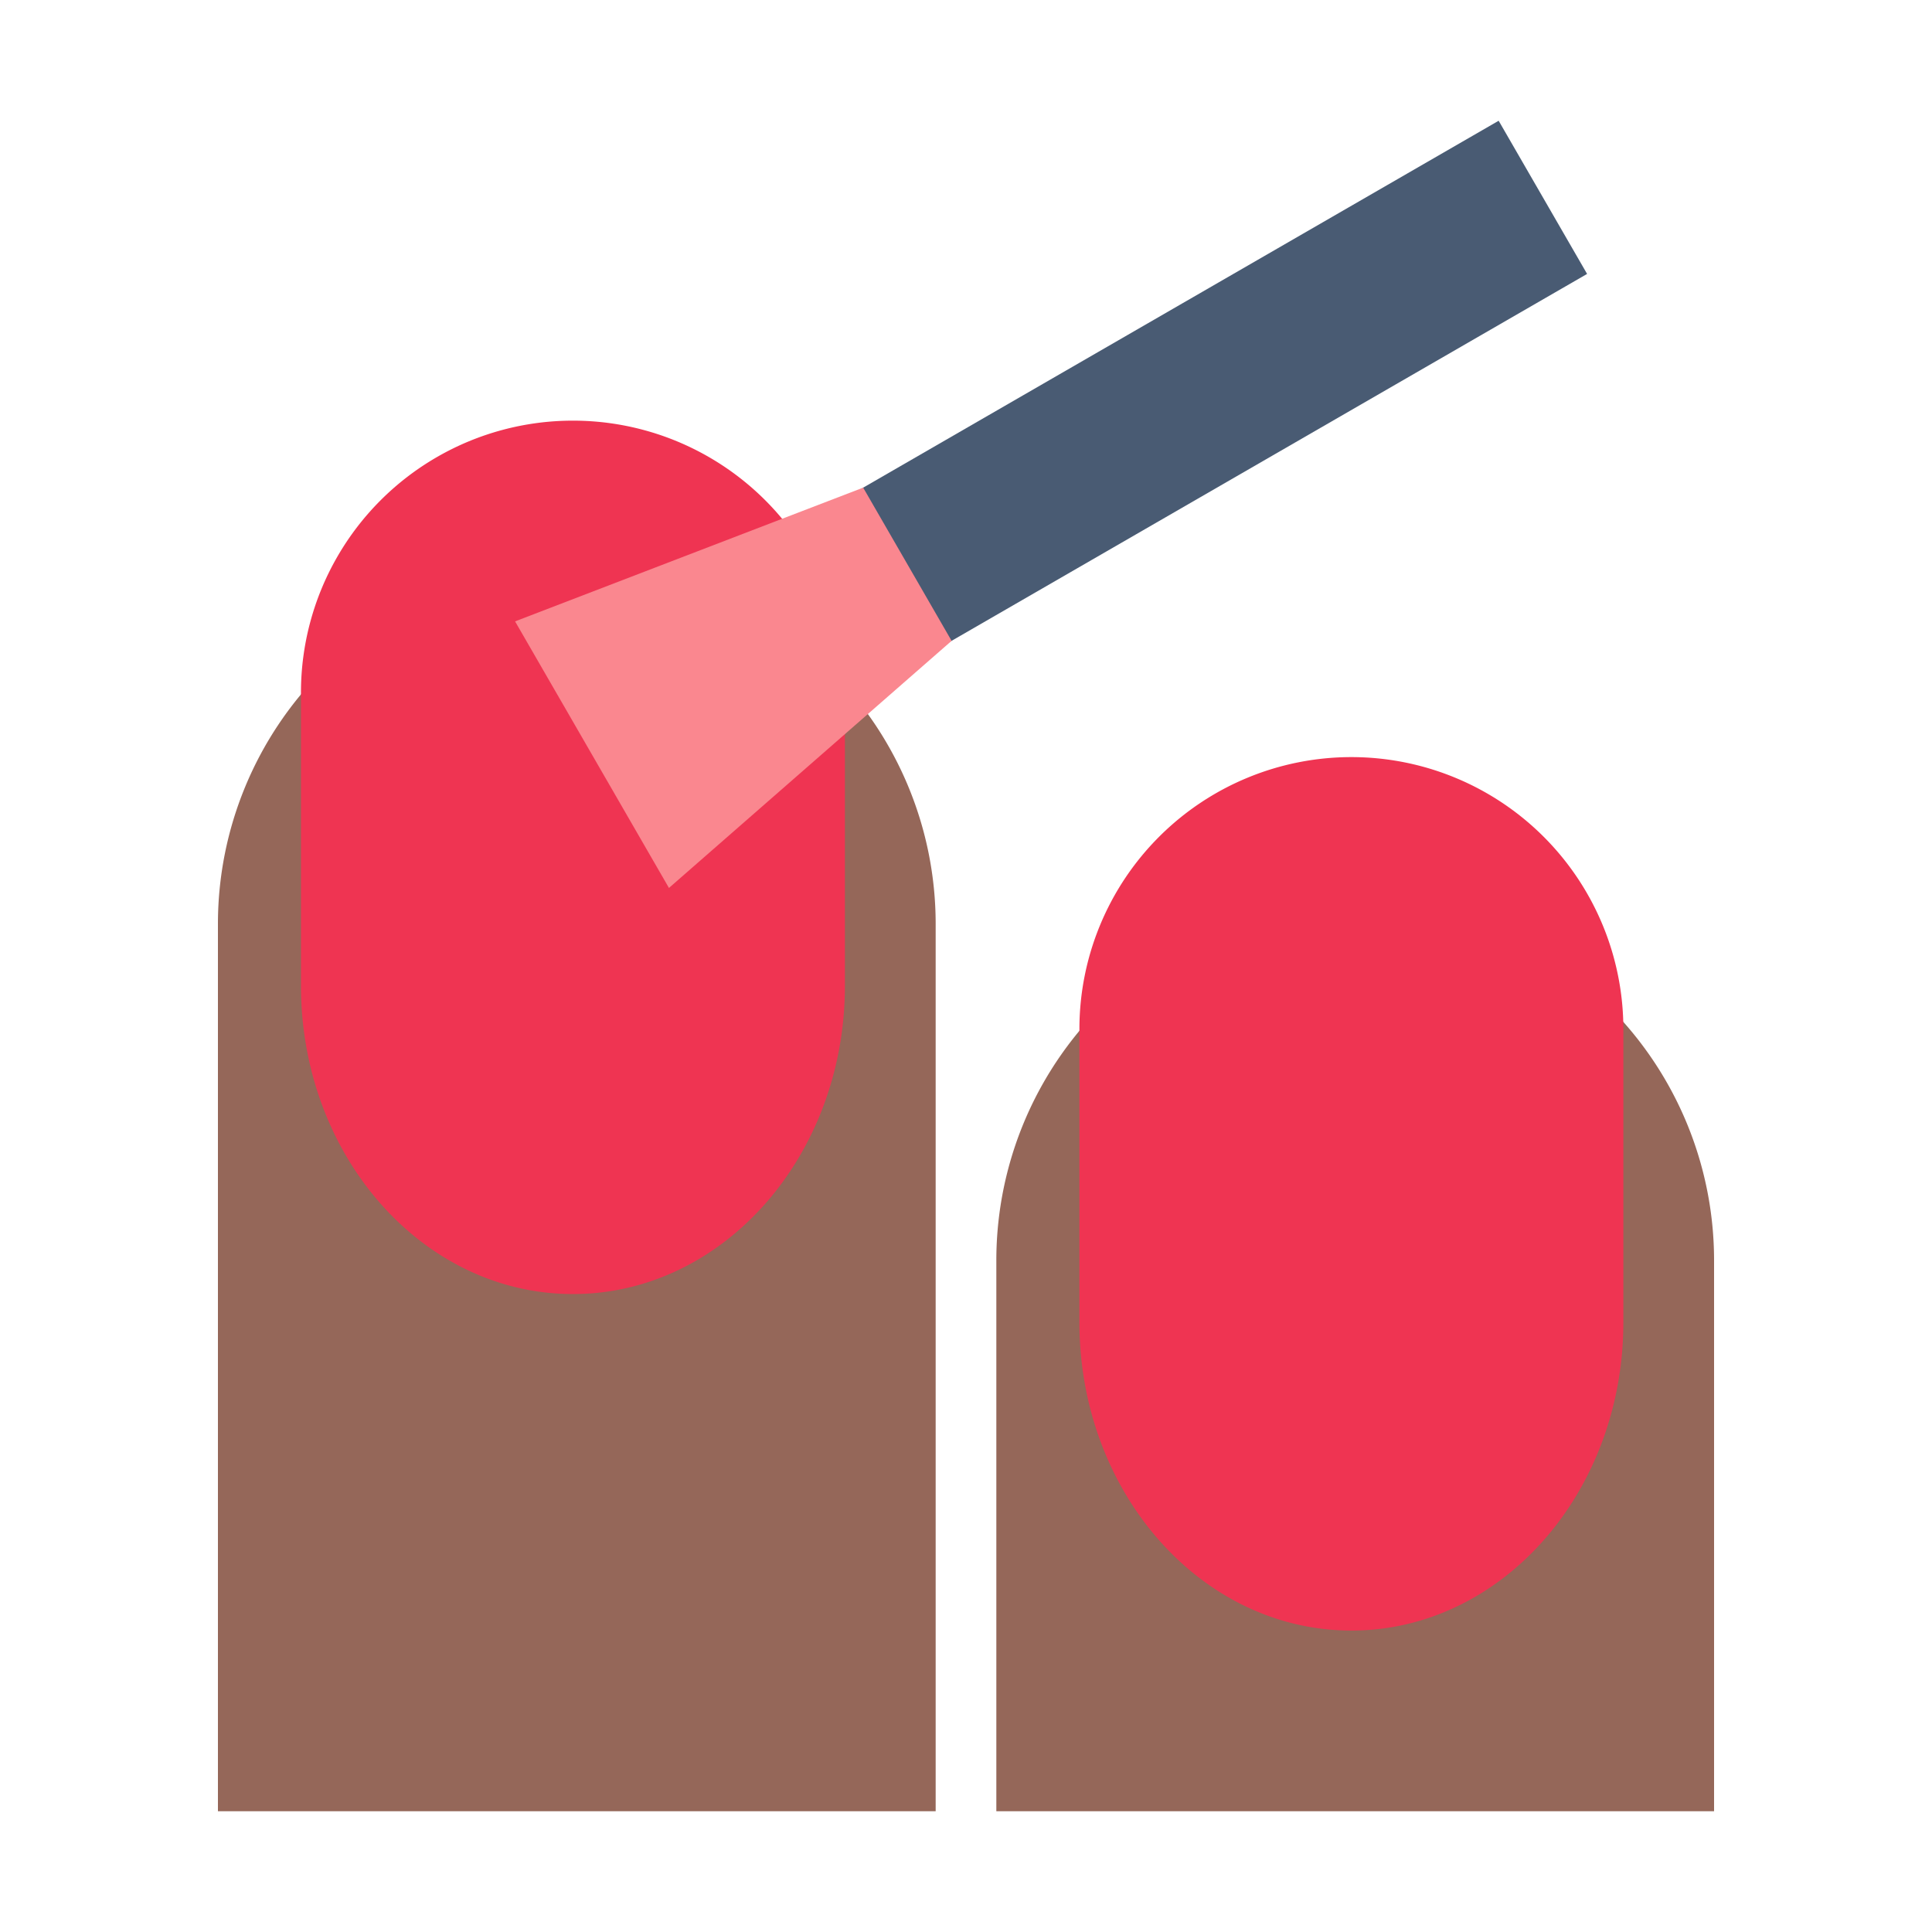 <svg id="Layer_1" data-name="Layer 1" xmlns="http://www.w3.org/2000/svg" viewBox="0 0 40 40"><defs><style>.cls-1{fill:#956759;}.cls-2{fill:#ef3452;}.cls-3{fill:#495b73;}.cls-4{fill:#fa878f;}.cls-5{fill:none;}</style></defs><path class="cls-1" d="M28.058,18.666h0a7.43,7.43,0,0,1,7.43,7.43V37.5a0,0,0,0,1,0,0H20.628a0,0,0,0,1,0,0V26.1A7.43,7.43,0,0,1,28.058,18.666Z"/><path class="cls-2" d="M27.979,15.675a5.632,5.632,0,0,0-5.631,5.632v6.067c0,3.527,2.521,6.385,5.631,6.385S33.61,30.9,33.61,27.374V21.307A5.632,5.632,0,0,0,27.979,15.675Z"/><path class="cls-1" d="M11.942,11.7h0a7.43,7.43,0,0,1,7.43,7.43V37.5a0,0,0,0,1,0,0H4.512a0,0,0,0,1,0,0V19.13a7.43,7.43,0,0,1,7.43-7.43Z"/><path class="cls-2" d="M11.862,8.709A5.63,5.63,0,0,0,6.231,14.34v6.067c0,3.526,2.521,6.385,5.631,6.385s5.631-2.859,5.631-6.385V14.34A5.63,5.63,0,0,0,11.862,8.709Z"/><rect class="cls-3" x="22.236" y="-0.462" width="3.662" height="18.19" transform="translate(19.51 -16.526) rotate(60)"/><polygon class="cls-4" points="13.85 18.384 10.664 12.865 17.871 10.096 19.702 13.268 13.85 18.384"/><rect class="cls-5" width="40" height="40"/></svg>